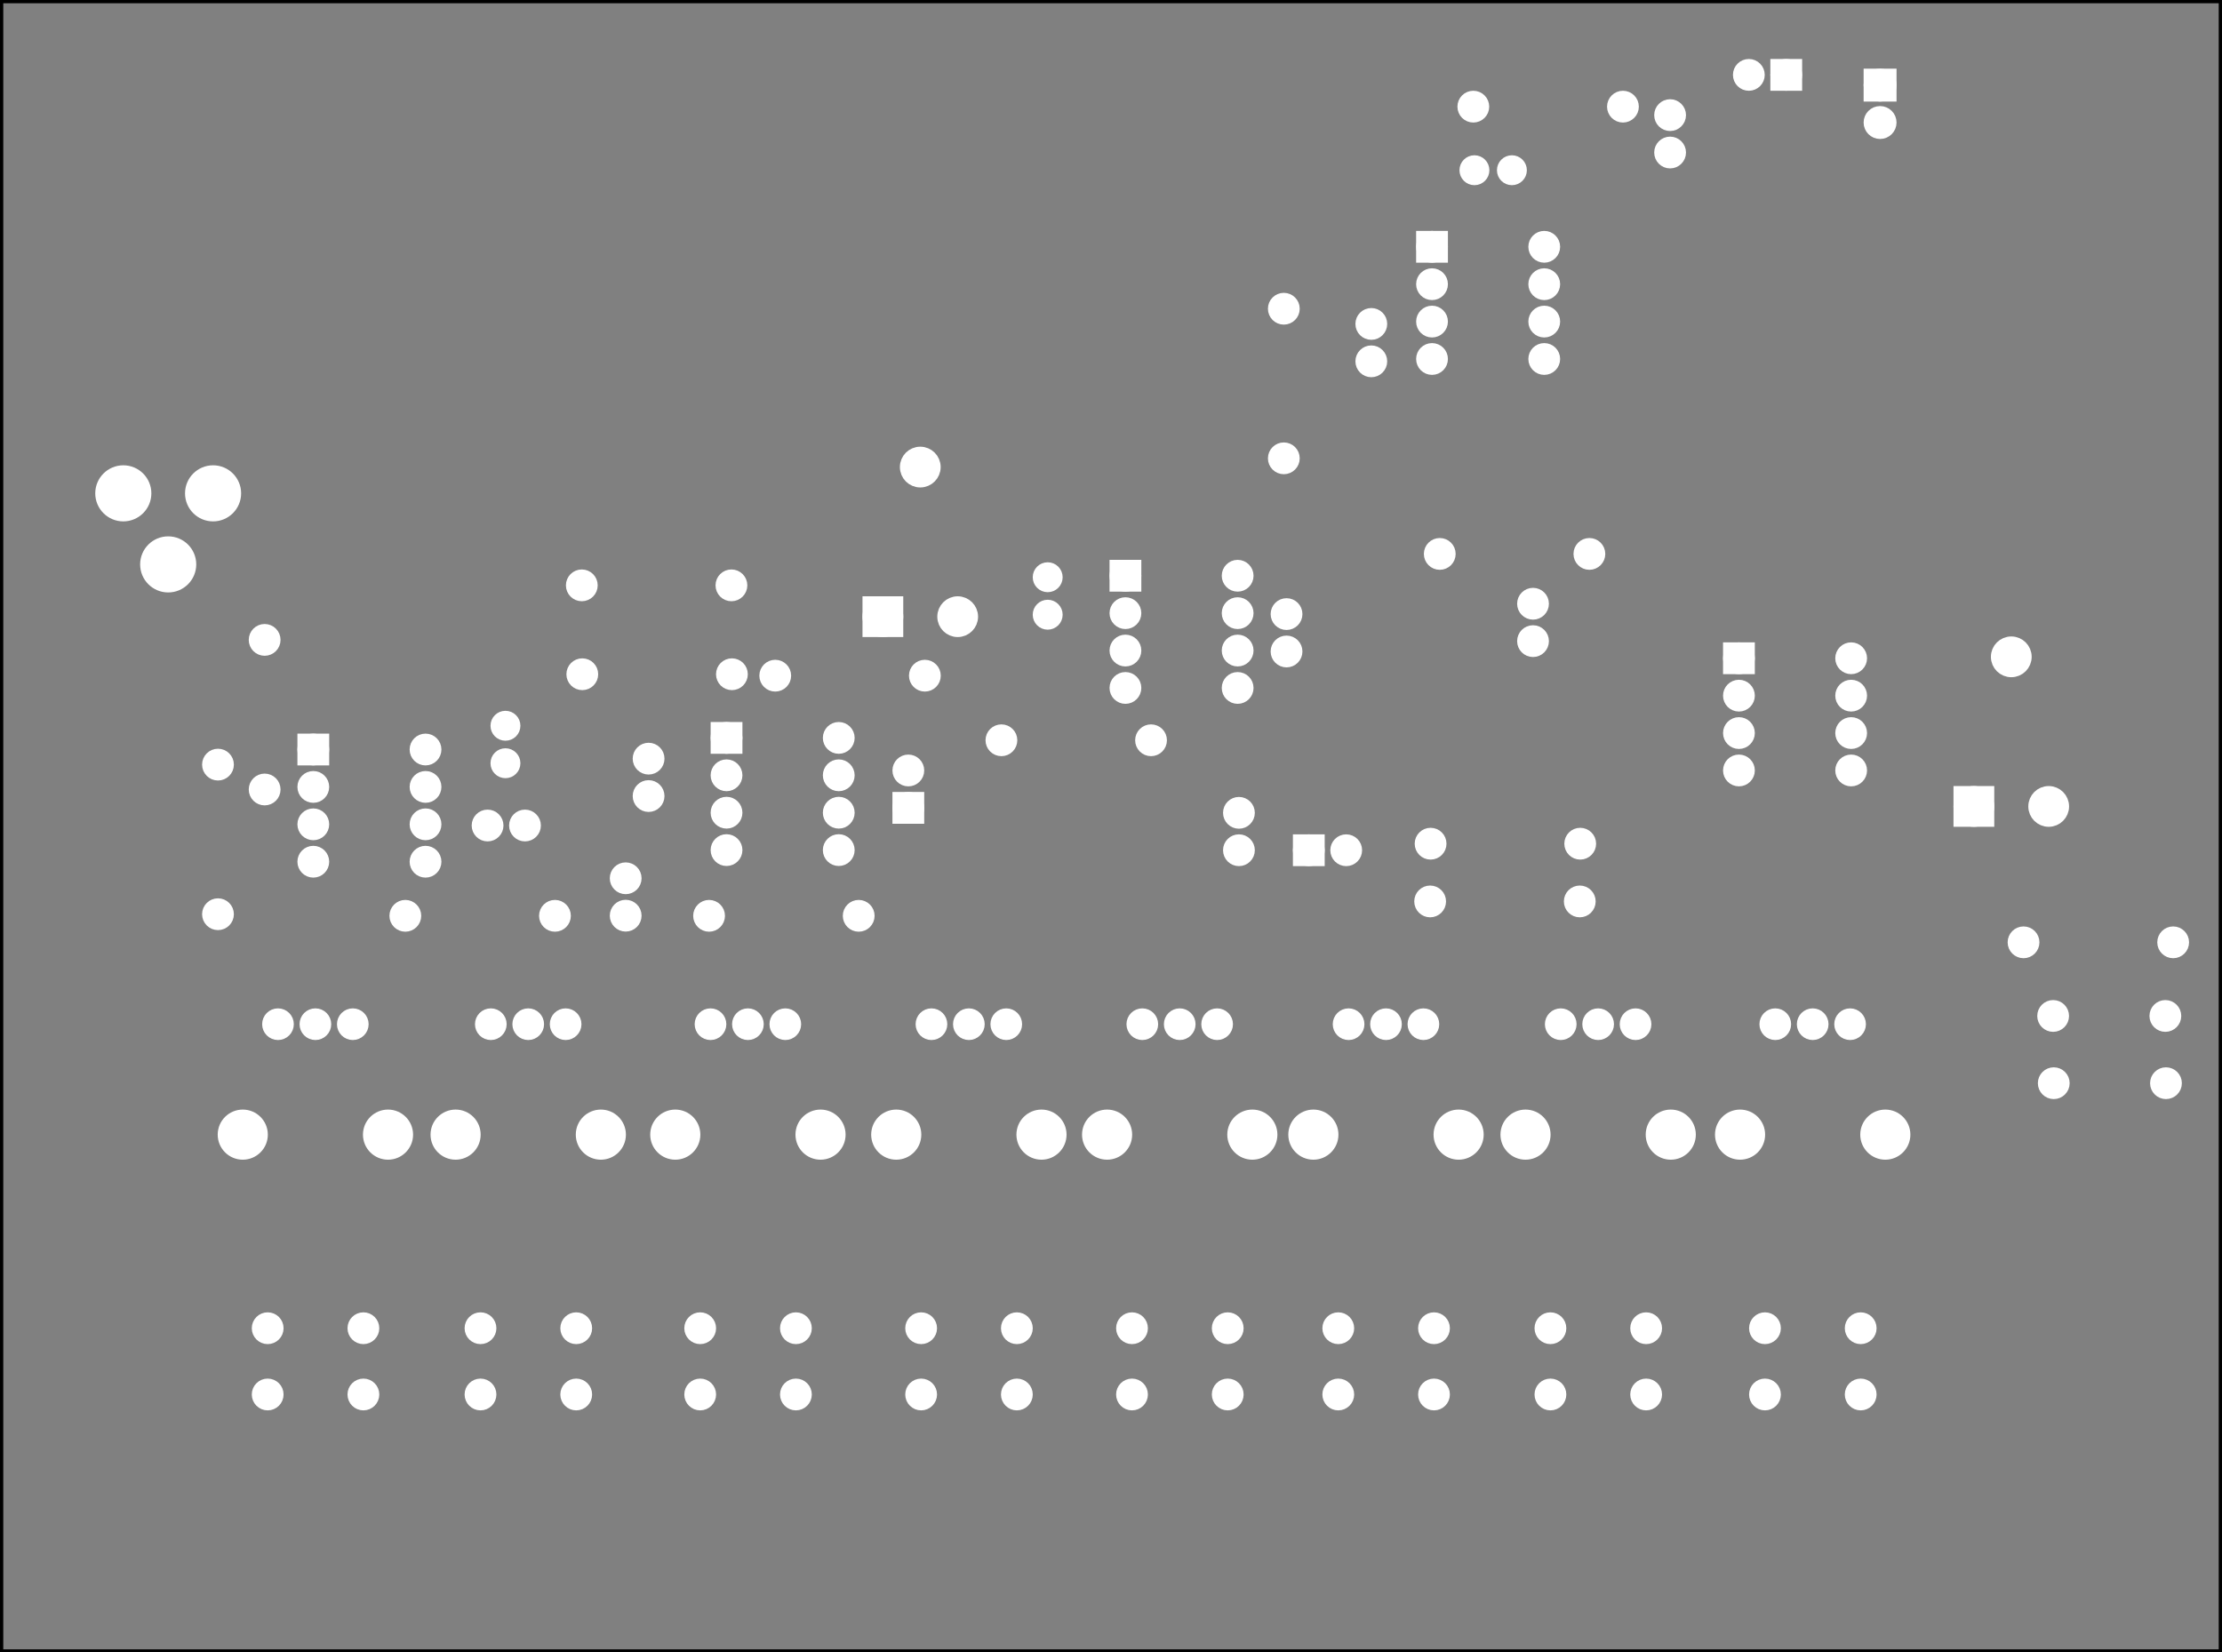 <?xml version='1.0' encoding='UTF-8' standalone='no'?>
<!-- Created with Fritzing (http://www.fritzing.org/) -->
<svg xmlns="http://www.w3.org/2000/svg" width="5.94in" x="0in" version="1.2" height="4.418in"  y="0in" viewBox="0 0 427.689 318.107" baseProfile="tiny" xmlns:svg="http://www.w3.org/2000/svg">
 <rect x="0" y="0" width="427.689" height="318.107" fill="#808080" stroke="none"/>
 <g partID="57641">
  <g id="silkscreen0">
   <rect stroke-width="0.576" stroke="black" width="427.113" x="0.288" fill="none" height="317.531" y="0.288"/>
  </g>
 </g>
 <g partID="57640">
  <g id="board">
   <rect stroke-width="0.5" stroke="black" width="427.113" x="0.288" fill="none" height="317.531" id="boardoutline" y="0.288" fill-opacity="0.5"/>
  </g>
 </g>
 <g partID="57641">
  <g id="silkscreen0">
   <rect stroke-width="0.576" stroke="black" width="427.113" x="0.288" fill="none" height="317.531" y="0.288"/>
  </g>
 </g>
 <g partID="174780">
  <g transform="translate(1.771,82.016)">
   <g id="copper0">
    <circle stroke-width="2.16" stroke="white" fill="white" cx="39.24" r="4.32" id="connector0pin" cy="12.96"/>
    <circle stroke-width="2.16" stroke="white" fill="white" cx="21.96" r="4.32" id="connector1pin" cy="12.96"/>
    <circle stroke-width="2.16" stroke="white" fill="white" cx="30.6" r="4.32" id="connector2pin" cy="26.64"/>
   </g>
  </g>
 </g>
 <g partID="65630">
  <g transform="translate(55.983,139.973)">
   <g id="copper0">
    <rect stroke-width="2.16" stroke="white" width="3.96" x="2.34" fill="white" height="3.96" id="square" y="2.34"/>
    <circle stroke-width="2.16" stroke="white" fill="white" cx="4.32" r="1.98" id="connector0pin" cy="4.32"/>
    <circle stroke-width="2.16" stroke="white" fill="white" cx="25.92" r="1.98" id="connector7pin" cy="4.32"/>
    <circle stroke-width="2.16" stroke="white" fill="white" cx="4.32" r="1.98" id="connector1pin" cy="11.52"/>
    <circle stroke-width="2.16" stroke="white" fill="white" cx="25.92" r="1.98" id="connector6pin" cy="11.52"/>
    <circle stroke-width="2.16" stroke="white" fill="white" cx="4.32" r="1.98" id="connector2pin" cy="18.72"/>
    <circle stroke-width="2.16" stroke="white" fill="white" cx="25.92" r="1.98" id="connector5pin" cy="18.72"/>
    <circle stroke-width="2.16" stroke="white" fill="white" cx="4.32" r="1.98" id="connector3pin" cy="25.92"/>
    <circle stroke-width="2.16" stroke="white" fill="white" cx="25.92" r="1.98" id="connector4pin" cy="25.92"/>
   </g>
  </g>
 </g>
 <g partID="65660">
  <g transform="translate(135.521,137.736)">
   <g id="copper0">
    <rect stroke-width="2.16" stroke="white" width="3.96" x="2.34" fill="white" height="3.96" id="square" y="2.34"/>
    <circle stroke-width="2.16" stroke="white" fill="white" cx="4.32" r="1.98" id="connector0pin" cy="4.32"/>
    <circle stroke-width="2.16" stroke="white" fill="white" cx="25.92" r="1.98" id="connector7pin" cy="4.32"/>
    <circle stroke-width="2.16" stroke="white" fill="white" cx="4.32" r="1.98" id="connector1pin" cy="11.52"/>
    <circle stroke-width="2.16" stroke="white" fill="white" cx="25.92" r="1.98" id="connector6pin" cy="11.52"/>
    <circle stroke-width="2.16" stroke="white" fill="white" cx="4.32" r="1.98" id="connector2pin" cy="18.72"/>
    <circle stroke-width="2.16" stroke="white" fill="white" cx="25.92" r="1.98" id="connector5pin" cy="18.72"/>
    <circle stroke-width="2.16" stroke="white" fill="white" cx="4.32" r="1.98" id="connector3pin" cy="25.92"/>
    <circle stroke-width="2.16" stroke="white" fill="white" cx="25.92" r="1.98" id="connector4pin" cy="25.92"/>
   </g>
  </g>
 </g>
 <g partID="65690">
  <g transform="translate(330.391,122.404)">
   <g id="copper0">
    <rect stroke-width="2.16" stroke="white" width="3.96" x="2.34" fill="white" height="3.96" id="square" y="2.34"/>
    <circle stroke-width="2.16" stroke="white" fill="white" cx="4.32" r="1.98" id="connector0pin" cy="4.32"/>
    <circle stroke-width="2.16" stroke="white" fill="white" cx="25.92" r="1.98" id="connector7pin" cy="4.32"/>
    <circle stroke-width="2.16" stroke="white" fill="white" cx="4.32" r="1.98" id="connector1pin" cy="11.52"/>
    <circle stroke-width="2.16" stroke="white" fill="white" cx="25.92" r="1.98" id="connector6pin" cy="11.52"/>
    <circle stroke-width="2.16" stroke="white" fill="white" cx="4.32" r="1.98" id="connector2pin" cy="18.72"/>
    <circle stroke-width="2.16" stroke="white" fill="white" cx="25.92" r="1.98" id="connector5pin" cy="18.72"/>
    <circle stroke-width="2.16" stroke="white" fill="white" cx="4.32" r="1.98" id="connector3pin" cy="25.92"/>
    <circle stroke-width="2.16" stroke="white" fill="white" cx="25.92" r="1.98" id="connector4pin" cy="25.92"/>
   </g>
  </g>
 </g>
 <g partID="65720">
  <g transform="translate(212.302,106.52)">
   <g id="copper0">
    <rect stroke-width="2.16" stroke="white" width="3.96" x="2.34" fill="white" height="3.96" id="square" y="2.34"/>
    <circle stroke-width="2.16" stroke="white" fill="white" cx="4.32" r="1.98" id="connector0pin" cy="4.32"/>
    <circle stroke-width="2.16" stroke="white" fill="white" cx="25.92" r="1.98" id="connector7pin" cy="4.32"/>
    <circle stroke-width="2.16" stroke="white" fill="white" cx="4.32" r="1.98" id="connector1pin" cy="11.52"/>
    <circle stroke-width="2.16" stroke="white" fill="white" cx="25.92" r="1.98" id="connector6pin" cy="11.52"/>
    <circle stroke-width="2.16" stroke="white" fill="white" cx="4.32" r="1.98" id="connector2pin" cy="18.72"/>
    <circle stroke-width="2.16" stroke="white" fill="white" cx="25.92" r="1.98" id="connector5pin" cy="18.72"/>
    <circle stroke-width="2.16" stroke="white" fill="white" cx="4.32" r="1.98" id="connector3pin" cy="25.92"/>
    <circle stroke-width="2.16" stroke="white" fill="white" cx="25.92" r="1.98" id="connector4pin" cy="25.92"/>
   </g>
  </g>
 </g>
 <g partID="65750">
  <g transform="translate(271.316,43.19)">
   <g id="copper0">
    <rect stroke-width="2.16" stroke="white" width="3.96" x="2.34" fill="white" height="3.96" id="square" y="2.34"/>
    <circle stroke-width="2.16" stroke="white" fill="white" cx="4.32" r="1.98" id="connector0pin" cy="4.32"/>
    <circle stroke-width="2.16" stroke="white" fill="white" cx="25.92" r="1.98" id="connector7pin" cy="4.32"/>
    <circle stroke-width="2.16" stroke="white" fill="white" cx="4.32" r="1.98" id="connector1pin" cy="11.52"/>
    <circle stroke-width="2.16" stroke="white" fill="white" cx="25.92" r="1.98" id="connector6pin" cy="11.52"/>
    <circle stroke-width="2.16" stroke="white" fill="white" cx="4.32" r="1.98" id="connector2pin" cy="18.72"/>
    <circle stroke-width="2.16" stroke="white" fill="white" cx="25.92" r="1.98" id="connector5pin" cy="18.72"/>
    <circle stroke-width="2.16" stroke="white" fill="white" cx="4.32" r="1.98" id="connector3pin" cy="25.92"/>
    <circle stroke-width="2.16" stroke="white" fill="white" cx="25.92" r="1.98" id="connector4pin" cy="25.92"/>
   </g>
  </g>
 </g>
 <g partID="65780">
  <g transform="translate(79.232,192.141)">
   <g transform="matrix(0,1,-1,0,0,0)">
    <g id="copper0">
     <circle stroke-width="1.92" stroke="white" fill="white" cx="5.032" r="2.088" id="connector0pin" cy="11.327"/>
     <circle stroke-width="1.92" stroke="white" fill="white" cx="5.031" r="2.088" id="connector1pin" cy="18.527"/>
     <circle stroke-width="1.92" stroke="white" fill="white" cx="5.032" r="2.089" id="connector2pin" cy="25.728"/>
     <g>
      <circle stroke-width="2.004" stroke="white" fill="white" cx="26.292" r="3.823" id="noconnector" cy="4.548"/>
      <circle stroke-width="2.004" stroke="white" fill="white" cx="26.292" r="3.823" id="noconnector_1_" cy="32.506"/>
     </g>
    </g>
   </g>
  </g>
 </g>
 <g partID="65810">
  <g transform="translate(120.198,192.141)">
   <g transform="matrix(0,1,-1,0,0,0)">
    <g id="copper0">
     <circle stroke-width="1.92" stroke="white" fill="white" cx="5.032" r="2.088" id="connector0pin" cy="11.327"/>
     <circle stroke-width="1.92" stroke="white" fill="white" cx="5.031" r="2.088" id="connector1pin" cy="18.527"/>
     <circle stroke-width="1.92" stroke="white" fill="white" cx="5.032" r="2.089" id="connector2pin" cy="25.728"/>
     <g>
      <circle stroke-width="2.004" stroke="white" fill="white" cx="26.292" r="3.823" id="noconnector" cy="4.548"/>
      <circle stroke-width="2.004" stroke="white" fill="white" cx="26.292" r="3.823" id="noconnector_1_" cy="32.506"/>
     </g>
    </g>
   </g>
  </g>
 </g>
 <g partID="65840">
  <g transform="translate(162.483,192.141)">
   <g transform="matrix(0,1,-1,0,0,0)">
    <g id="copper0">
     <circle stroke-width="1.92" stroke="white" fill="white" cx="5.032" r="2.088" id="connector0pin" cy="11.327"/>
     <circle stroke-width="1.92" stroke="white" fill="white" cx="5.031" r="2.088" id="connector1pin" cy="18.527"/>
     <circle stroke-width="1.92" stroke="white" fill="white" cx="5.032" r="2.089" id="connector2pin" cy="25.728"/>
     <g>
      <circle stroke-width="2.004" stroke="white" fill="white" cx="26.292" r="3.823" id="noconnector" cy="4.548"/>
      <circle stroke-width="2.004" stroke="white" fill="white" cx="26.292" r="3.823" id="noconnector_1_" cy="32.506"/>
     </g>
    </g>
   </g>
  </g>
 </g>
 <g partID="65870">
  <g transform="translate(205.013,192.141)">
   <g transform="matrix(0,1,-1,0,0,0)">
    <g id="copper0">
     <circle stroke-width="1.92" stroke="white" fill="white" cx="5.032" r="2.088" id="connector0pin" cy="11.327"/>
     <circle stroke-width="1.92" stroke="white" fill="white" cx="5.031" r="2.088" id="connector1pin" cy="18.527"/>
     <circle stroke-width="1.92" stroke="white" fill="white" cx="5.032" r="2.089" id="connector2pin" cy="25.728"/>
     <g>
      <circle stroke-width="2.004" stroke="white" fill="white" cx="26.292" r="3.823" id="noconnector" cy="4.548"/>
      <circle stroke-width="2.004" stroke="white" fill="white" cx="26.292" r="3.823" id="noconnector_1_" cy="32.506"/>
     </g>
    </g>
   </g>
  </g>
 </g>
 <g partID="65900">
  <g transform="translate(245.599,192.141)">
   <g transform="matrix(0,1,-1,0,0,0)">
    <g id="copper0">
     <circle stroke-width="1.92" stroke="white" fill="white" cx="5.032" r="2.088" id="connector0pin" cy="11.327"/>
     <circle stroke-width="1.92" stroke="white" fill="white" cx="5.031" r="2.088" id="connector1pin" cy="18.527"/>
     <circle stroke-width="1.92" stroke="white" fill="white" cx="5.032" r="2.089" id="connector2pin" cy="25.728"/>
     <g>
      <circle stroke-width="2.004" stroke="white" fill="white" cx="26.292" r="3.823" id="noconnector" cy="4.548"/>
      <circle stroke-width="2.004" stroke="white" fill="white" cx="26.292" r="3.823" id="noconnector_1_" cy="32.506"/>
     </g>
    </g>
   </g>
  </g>
 </g>
 <g partID="65950">
  <g transform="translate(285.303,192.141)">
   <g transform="matrix(0,1,-1,0,0,0)">
    <g id="copper0">
     <circle stroke-width="1.92" stroke="white" fill="white" cx="5.032" r="2.088" id="connector0pin" cy="11.327"/>
     <circle stroke-width="1.92" stroke="white" fill="white" cx="5.031" r="2.088" id="connector1pin" cy="18.527"/>
     <circle stroke-width="1.92" stroke="white" fill="white" cx="5.032" r="2.089" id="connector2pin" cy="25.728"/>
     <g>
      <circle stroke-width="2.004" stroke="white" fill="white" cx="26.292" r="3.823" id="noconnector" cy="4.548"/>
      <circle stroke-width="2.004" stroke="white" fill="white" cx="26.292" r="3.823" id="noconnector_1_" cy="32.506"/>
     </g>
    </g>
   </g>
  </g>
 </g>
 <g partID="65980">
  <g transform="translate(326.138,192.141)">
   <g transform="matrix(0,1,-1,0,0,0)">
    <g id="copper0">
     <circle stroke-width="1.92" stroke="white" fill="white" cx="5.032" r="2.088" id="connector0pin" cy="11.327"/>
     <circle stroke-width="1.92" stroke="white" fill="white" cx="5.031" r="2.088" id="connector1pin" cy="18.527"/>
     <circle stroke-width="1.92" stroke="white" fill="white" cx="5.032" r="2.089" id="connector2pin" cy="25.728"/>
     <g>
      <circle stroke-width="2.004" stroke="white" fill="white" cx="26.292" r="3.823" id="noconnector" cy="4.548"/>
      <circle stroke-width="2.004" stroke="white" fill="white" cx="26.292" r="3.823" id="noconnector_1_" cy="32.506"/>
     </g>
    </g>
   </g>
  </g>
 </g>
 <g partID="66010">
  <g transform="translate(367.434,192.141)">
   <g transform="matrix(0,1,-1,0,0,0)">
    <g id="copper0">
     <circle stroke-width="1.92" stroke="white" fill="white" cx="5.032" r="2.088" id="connector0pin" cy="11.327"/>
     <circle stroke-width="1.92" stroke="white" fill="white" cx="5.031" r="2.088" id="connector1pin" cy="18.527"/>
     <circle stroke-width="1.92" stroke="white" fill="white" cx="5.032" r="2.089" id="connector2pin" cy="25.728"/>
     <g>
      <circle stroke-width="2.004" stroke="white" fill="white" cx="26.292" r="3.823" id="noconnector" cy="4.548"/>
      <circle stroke-width="2.004" stroke="white" fill="white" cx="26.292" r="3.823" id="noconnector_1_" cy="32.506"/>
     </g>
    </g>
   </g>
  </g>
 </g>
 <g partID="66190">
  <g transform="translate(337.301,252.856)">
   <g id="copper0">
    <circle stroke-width="2.16" stroke="white" fill="white" cx="20.846" r="1.98" id="connector0pad" cy="15.602"/>
    <circle stroke-width="2.16" stroke="white" fill="white" cx="2.421" r="1.98" id="connector1pad" cy="15.602"/>
    <circle stroke-width="2.16" stroke="white" fill="white" cx="20.846" r="1.98" id="connector2pad" cy="2.846"/>
    <circle stroke-width="2.16" stroke="white" fill="white" cx="2.421" r="1.98" id="connector3pad" cy="2.846"/>
   </g>
  </g>
 </g>
 <g partID="66170">
  <g transform="translate(296.005,252.856)">
   <g id="copper0">
    <circle stroke-width="2.16" stroke="white" fill="white" cx="20.846" r="1.98" id="connector0pad" cy="15.602"/>
    <circle stroke-width="2.16" stroke="white" fill="white" cx="2.421" r="1.98" id="connector1pad" cy="15.602"/>
    <circle stroke-width="2.16" stroke="white" fill="white" cx="20.846" r="1.98" id="connector2pad" cy="2.846"/>
    <circle stroke-width="2.16" stroke="white" fill="white" cx="2.421" r="1.98" id="connector3pad" cy="2.846"/>
   </g>
  </g>
 </g>
 <g partID="66150">
  <g transform="translate(255.17,252.856)">
   <g id="copper0">
    <circle stroke-width="2.16" stroke="white" fill="white" cx="20.846" r="1.98" id="connector0pad" cy="15.602"/>
    <circle stroke-width="2.16" stroke="white" fill="white" cx="2.421" r="1.98" id="connector1pad" cy="15.602"/>
    <circle stroke-width="2.16" stroke="white" fill="white" cx="20.846" r="1.98" id="connector2pad" cy="2.846"/>
    <circle stroke-width="2.16" stroke="white" fill="white" cx="2.421" r="1.98" id="connector3pad" cy="2.846"/>
   </g>
  </g>
 </g>
 <g partID="66130">
  <g transform="translate(215.466,252.856)">
   <g id="copper0">
    <circle stroke-width="2.16" stroke="white" fill="white" cx="20.846" r="1.98" id="connector0pad" cy="15.602"/>
    <circle stroke-width="2.16" stroke="white" fill="white" cx="2.421" r="1.98" id="connector1pad" cy="15.602"/>
    <circle stroke-width="2.16" stroke="white" fill="white" cx="20.846" r="1.98" id="connector2pad" cy="2.846"/>
    <circle stroke-width="2.16" stroke="white" fill="white" cx="2.421" r="1.98" id="connector3pad" cy="2.846"/>
   </g>
  </g>
 </g>
 <g partID="66110">
  <g transform="translate(174.879,252.856)">
   <g id="copper0">
    <circle stroke-width="2.16" stroke="white" fill="white" cx="20.846" r="1.98" id="connector0pad" cy="15.602"/>
    <circle stroke-width="2.16" stroke="white" fill="white" cx="2.421" r="1.98" id="connector1pad" cy="15.602"/>
    <circle stroke-width="2.16" stroke="white" fill="white" cx="20.846" r="1.98" id="connector2pad" cy="2.846"/>
    <circle stroke-width="2.16" stroke="white" fill="white" cx="2.421" r="1.98" id="connector3pad" cy="2.846"/>
   </g>
  </g>
 </g>
 <g partID="66090">
  <g transform="translate(132.35,252.856)">
   <g id="copper0">
    <circle stroke-width="2.16" stroke="white" fill="white" cx="20.846" r="1.98" id="connector0pad" cy="15.602"/>
    <circle stroke-width="2.16" stroke="white" fill="white" cx="2.421" r="1.98" id="connector1pad" cy="15.602"/>
    <circle stroke-width="2.16" stroke="white" fill="white" cx="20.846" r="1.98" id="connector2pad" cy="2.846"/>
    <circle stroke-width="2.16" stroke="white" fill="white" cx="2.421" r="1.98" id="connector3pad" cy="2.846"/>
   </g>
  </g>
 </g>
 <g partID="66070">
  <g transform="translate(90.064,252.856)">
   <g id="copper0">
    <circle stroke-width="2.16" stroke="white" fill="white" cx="20.846" r="1.98" id="connector0pad" cy="15.602"/>
    <circle stroke-width="2.16" stroke="white" fill="white" cx="2.421" r="1.98" id="connector1pad" cy="15.602"/>
    <circle stroke-width="2.16" stroke="white" fill="white" cx="20.846" r="1.98" id="connector2pad" cy="2.846"/>
    <circle stroke-width="2.16" stroke="white" fill="white" cx="2.421" r="1.98" id="connector3pad" cy="2.846"/>
   </g>
  </g>
 </g>
 <g partID="66040">
  <g transform="translate(49.099,252.856)">
   <g id="copper0">
    <circle stroke-width="2.16" stroke="white" fill="white" cx="20.846" r="1.98" id="connector0pad" cy="15.602"/>
    <circle stroke-width="2.16" stroke="white" fill="white" cx="2.421" r="1.98" id="connector1pad" cy="15.602"/>
    <circle stroke-width="2.16" stroke="white" fill="white" cx="20.846" r="1.98" id="connector2pad" cy="2.846"/>
    <circle stroke-width="2.16" stroke="white" fill="white" cx="2.421" r="1.98" id="connector3pad" cy="2.846"/>
   </g>
  </g>
 </g>
 <g partID="84070">
  <g transform="translate(315.085,23.628)">
   <g transform="matrix(-1,0,0,-1,0,0)">
    <g id="copper0">
     <g id="copper1">
      <!-- <rect width="55" x="10" y="15.5" fill="none" height="55" stroke="rgb(255, 191, 0)" stroke-width="20" />  -->
      <circle stroke-width="2.16" stroke="white" fill="white" cx="2.7" r="1.98" id="connector0pin" cy="3.096"/>
      <circle stroke-width="2.16" stroke="white" fill="white" cx="31.5" r="1.98" id="connector1pin" cy="3.096"/>
     </g>
    </g>
   </g>
  </g>
 </g>
 <g partID="68100">
  <g transform="translate(91.147,154.422)">
   <g id="copper0">
    <g id="copper1">
     <!--  <rect width="55" x="10" y="35" fill="none" height="55" stroke="rgb(255, 191, 0)" stroke-width="20" /> -->
     <circle stroke-width="2.16" stroke="white" fill="white" cx="2.7" r="1.98" id="connector0pin" cy="4.5"/>
     <circle stroke-width="2.16" stroke="white" fill="white" cx="9.9" r="1.98" id="connector1pin" cy="4.5"/>
    </g>
   </g>
  </g>
 </g>
 <g partID="85230">
  <g transform="translate(250.206,56.734)">
   <g transform="matrix(0,1,-1,0,0,0)">
    <g id="copper0">
     <g id="copper1">
      <!-- <rect width="55" x="10" y="15.5" fill="none" height="55" stroke="rgb(255, 191, 0)" stroke-width="20" />  -->
      <circle stroke-width="2.16" stroke="white" fill="white" cx="2.7" r="1.98" id="connector0pin" cy="3.096"/>
      <circle stroke-width="2.16" stroke="white" fill="white" cx="31.5" r="1.98" id="connector1pin" cy="3.096"/>
     </g>
    </g>
   </g>
  </g>
 </g>
 <g partID="85220">
  <g transform="translate(259.449,72.261)">
   <g transform="matrix(0,-1,1,0,0,0)">
    <g id="copper0">
     <g id="copper1">
      <!--  <rect width="55" x="10" y="35" fill="none" height="55" stroke="rgb(255, 191, 0)" stroke-width="20" /> -->
      <circle stroke-width="2.16" stroke="white" fill="white" cx="2.7" r="1.98" id="connector0pin" cy="4.5"/>
      <circle stroke-width="2.16" stroke="white" fill="white" cx="9.9" r="1.98" id="connector1pin" cy="4.5"/>
     </g>
    </g>
   </g>
  </g>
 </g>
 <g partID="71140">
  <g transform="translate(109.284,109.592)">
   <g id="copper0">
    <g id="copper1">
     <!-- <rect width="55" x="10" y="15.5" fill="none" height="55" stroke="rgb(255, 191, 0)" stroke-width="20" />  -->
     <circle stroke-width="2.16" stroke="white" fill="white" cx="2.7" r="1.98" id="connector0pin" cy="3.096"/>
     <circle stroke-width="2.16" stroke="white" fill="white" cx="31.5" r="1.98" id="connector1pin" cy="3.096"/>
    </g>
   </g>
  </g>
 </g>
 <g partID="71130">
  <g transform="translate(115.929,178.982)">
   <g transform="matrix(0,-1,1,0,0,0)">
    <g id="copper0">
     <g id="copper1">
      <!--  <rect width="55" x="10" y="35" fill="none" height="55" stroke="rgb(255, 191, 0)" stroke-width="20" /> -->
      <circle stroke-width="2.16" stroke="white" fill="white" cx="2.7" r="1.98" id="connector0pin" cy="4.5"/>
      <circle stroke-width="2.16" stroke="white" fill="white" cx="9.9" r="1.98" id="connector1pin" cy="4.5"/>
     </g>
    </g>
   </g>
  </g>
 </g>
 <g partID="70310">
  <g transform="translate(75.316,173.211)">
   <g id="copper0">
    <g id="copper1">
     <!-- <rect width="55" x="10" y="15.5" fill="none" height="55" stroke="rgb(255, 191, 0)" stroke-width="20" />  -->
     <circle stroke-width="2.16" stroke="white" fill="white" cx="2.7" r="1.98" id="connector0pin" cy="3.096"/>
     <circle stroke-width="2.16" stroke="white" fill="white" cx="31.5" r="1.98" id="connector1pin" cy="3.096"/>
    </g>
   </g>
  </g>
 </g>
 <g partID="70280">
  <g transform="translate(109.378,126.704)">
   <g id="copper0">
    <g id="copper1">
     <!-- <rect width="55" x="10" y="15.5" fill="none" height="55" stroke="rgb(255, 191, 0)" stroke-width="20" />  -->
     <circle stroke-width="2.16" stroke="white" fill="white" cx="2.7" r="1.98" id="connector0pin" cy="3.096"/>
     <circle stroke-width="2.16" stroke="white" fill="white" cx="31.5" r="1.98" id="connector1pin" cy="3.096"/>
    </g>
   </g>
  </g>
 </g>
 <g partID="82930">
  <g transform="translate(233.969,166.38)">
   <g transform="matrix(0,-1,1,0,0,0)">
    <g id="copper0">
     <g id="copper1">
      <!--  <rect width="55" x="10" y="35" fill="none" height="55" stroke="rgb(255, 191, 0)" stroke-width="20" /> -->
      <circle stroke-width="2.16" stroke="white" fill="white" cx="2.7" r="1.98" id="connector0pin" cy="4.5"/>
      <circle stroke-width="2.16" stroke="white" fill="white" cx="9.9" r="1.98" id="connector1pin" cy="4.5"/>
     </g>
    </g>
   </g>
  </g>
 </g>
 <g partID="73440">
  <g transform="translate(120.34,155.951)">
   <g transform="matrix(0,-1,1,0,0,0)">
    <g id="copper0">
     <g id="copper1">
      <!--  <rect width="55" x="10" y="35" fill="none" height="55" stroke="rgb(255, 191, 0)" stroke-width="20" /> -->
      <circle stroke-width="2.16" stroke="white" fill="white" cx="2.7" r="1.98" id="connector0pin" cy="4.5"/>
      <circle stroke-width="2.16" stroke="white" fill="white" cx="9.9" r="1.98" id="connector1pin" cy="4.5"/>
     </g>
    </g>
   </g>
  </g>
 </g>
 <g partID="72710">
  <g transform="translate(38.859,178.699)">
   <g transform="matrix(0,-1,1,0,0,0)">
    <g id="copper0">
     <g id="copper1">
      <!-- <rect width="55" x="10" y="15.5" fill="none" height="55" stroke="rgb(255, 191, 0)" stroke-width="20" />  -->
      <circle stroke-width="2.16" stroke="white" fill="white" cx="2.7" r="1.98" id="connector0pin" cy="3.096"/>
      <circle stroke-width="2.16" stroke="white" fill="white" cx="31.5" r="1.98" id="connector1pin" cy="3.096"/>
     </g>
    </g>
   </g>
  </g>
 </g>
 <g partID="84230">
  <g transform="translate(316.961,32.063)">
   <g transform="matrix(0,-1,1,0,0,0)">
    <g id="copper0">
     <g id="copper1">
      <!--  <rect width="55" x="10" y="35" fill="none" height="55" stroke="rgb(255, 191, 0)" stroke-width="20" /> -->
      <circle stroke-width="2.16" stroke="white" fill="white" cx="2.7" r="1.98" id="connector0pin" cy="4.5"/>
      <circle stroke-width="2.16" stroke="white" fill="white" cx="9.9" r="1.98" id="connector1pin" cy="4.5"/>
     </g>
    </g>
   </g>
  </g>
 </g>
 <g partID="83090">
  <g transform="translate(243.132,128.12)">
   <g transform="matrix(0,-1,1,0,0,0)">
    <g id="copper0">
     <g id="copper1">
      <!--  <rect width="55" x="10" y="35" fill="none" height="55" stroke="rgb(255, 191, 0)" stroke-width="20" /> -->
      <circle stroke-width="2.16" stroke="white" fill="white" cx="2.7" r="1.98" id="connector0pin" cy="4.5"/>
      <circle stroke-width="2.16" stroke="white" fill="white" cx="9.9" r="1.98" id="connector1pin" cy="4.5"/>
     </g>
    </g>
   </g>
  </g>
 </g>
 <g partID="80940">
  <g transform="translate(299.576,113.528)">
   <g transform="matrix(0,1,-1,0,0,0)">
    <g id="copper0">
     <g id="copper1">
      <!--  <rect width="55" x="10" y="35" fill="none" height="55" stroke="rgb(255, 191, 0)" stroke-width="20" /> -->
      <circle stroke-width="2.16" stroke="white" fill="white" cx="2.7" r="1.98" id="connector0pin" cy="4.5"/>
      <circle stroke-width="2.16" stroke="white" fill="white" cx="9.9" r="1.98" id="connector1pin" cy="4.5"/>
     </g>
    </g>
   </g>
  </g>
 </g>
 <g partID="78110">
  <g transform="translate(133.781,173.211)">
   <g id="copper0">
    <g id="copper1">
     <!-- <rect width="55" x="10" y="15.5" fill="none" height="55" stroke="rgb(255, 191, 0)" stroke-width="20" />  -->
     <circle stroke-width="2.16" stroke="white" fill="white" cx="2.7" r="1.98" id="connector0pin" cy="3.096"/>
     <circle stroke-width="2.16" stroke="white" fill="white" cx="31.5" r="1.98" id="connector1pin" cy="3.096"/>
    </g>
   </g>
  </g>
 </g>
 <g partID="73090">
  <g transform="translate(47.841,154.688)">
   <g transform="matrix(0,-1,1,0,0,0)">
    <g id="copper0">
     <g id="copper1">
      <!-- <rect width="55" x="10" y="15.5" fill="none" height="55" stroke="rgb(255, 191, 0)" stroke-width="20" />  -->
      <circle stroke-width="2.16" stroke="white" fill="white" cx="2.7" r="1.98" id="connector0pin" cy="3.096"/>
      <circle stroke-width="2.16" stroke="white" fill="white" cx="31.5" r="1.98" id="connector1pin" cy="3.096"/>
     </g>
    </g>
   </g>
  </g>
 </g>
 <g partID="75890">
  <g transform="translate(100.167,136.839)">
   <g transform="matrix(0,1,-1,0,0,0)">
    <g id="copper0">
     <g id="copper1">
      <circle stroke-width="2.16" stroke="white" fill="white" cx="2.88" r="1.8" id="connector0pin" cy="2.88"/>
      <circle stroke-width="2.16" stroke="white" fill="white" cx="10.093" r="1.8" id="connector1pin" cy="2.88"/>
     </g>
    </g>
   </g>
  </g>
 </g>
 <g partID="99830">
  <g transform="translate(371.869,158.777)">
   <g transform="matrix(0,-1,1,0,0,0)">
    <g id="copper0">
     <circle stroke-width="2.808" stroke="white" fill="white" cx="3.528" r="2.52" id="connector2pad" cy="22.464"/>
     <rect stroke-width="2.808" stroke="white" width="5.04" x="1.008" fill="white" height="5.04" y="5.544"/>
     <circle stroke-width="2.808" stroke="white" fill="white" cx="3.528" r="2.52" id="connector0pad" cy="8.064"/>
     <circle stroke-width="2.808" stroke="white" fill="white" cx="32.328" r="2.52" id="connector1pad" cy="15.264"/>
    </g>
   </g>
  </g>
 </g>
 <g partID="77660">
  <g transform="translate(274.425,103.541)">
   <g id="copper0">
    <g id="copper1">
     <!-- <rect width="55" x="10" y="15.5" fill="none" height="55" stroke="rgb(255, 191, 0)" stroke-width="20" />  -->
     <circle stroke-width="2.16" stroke="white" fill="white" cx="2.7" r="1.98" id="connector0pin" cy="3.096"/>
     <circle stroke-width="2.16" stroke="white" fill="white" cx="31.5" r="1.98" id="connector1pin" cy="3.096"/>
    </g>
   </g>
  </g>
 </g>
 <g partID="78790">
  <g transform="translate(180.717,133.174)">
   <g transform="matrix(-1,0,0,-1,0,0)">
    <g id="copper0">
     <g id="copper1">
      <!-- <rect width="55" x="10" y="15.5" fill="none" height="55" stroke="rgb(255, 191, 0)" stroke-width="20" />  -->
      <circle stroke-width="2.16" stroke="white" fill="white" cx="2.7" r="1.98" id="connector0pin" cy="3.096"/>
      <circle stroke-width="2.16" stroke="white" fill="white" cx="31.5" r="1.98" id="connector1pin" cy="3.096"/>
     </g>
    </g>
   </g>
  </g>
 </g>
 <g partID="80110">
  <g transform="translate(167.274,159.486)">
   <g transform="matrix(0,-1,1,0,0,0)">
    <g id="copper0">
     <rect stroke-width="2.16" width="3.96" stroke="white" x="1.98" fill="white" height="3.96" y="5.58" id="rect11"/>
     <circle stroke-width="2.16" stroke="white" fill="white" cx="3.96" r="1.98" id="connector0pin" cy="7.56"/>
     <circle stroke-width="2.16" stroke="white" fill="white" cx="11.16" r="1.98" id="connector1pin" cy="7.56"/>
    </g>
   </g>
  </g>
 </g>
 <g partID="82050">
  <g transform="translate(272.66,159.328)">
   <g id="copper0">
    <g id="copper1">
     <!-- <rect width="55" x="10" y="15.5" fill="none" height="55" stroke="rgb(255, 191, 0)" stroke-width="20" />  -->
     <circle stroke-width="2.16" stroke="white" fill="white" cx="2.7" r="1.98" id="connector0pin" cy="3.096"/>
     <circle stroke-width="2.16" stroke="white" fill="white" cx="31.5" r="1.98" id="connector1pin" cy="3.096"/>
    </g>
   </g>
  </g>
 </g>
 <g partID="82220">
  <g transform="translate(306.774,176.634)">
   <g transform="matrix(-1,0,0,-1,0,0)">
    <g id="copper0">
     <g id="copper1">
      <!-- <rect width="55" x="10" y="15.5" fill="none" height="55" stroke="rgb(255, 191, 0)" stroke-width="20" />  -->
      <circle stroke-width="2.16" stroke="white" fill="white" cx="2.7" r="1.98" id="connector0pin" cy="3.096"/>
      <circle stroke-width="2.16" stroke="white" fill="white" cx="31.5" r="1.98" id="connector1pin" cy="3.096"/>
     </g>
    </g>
   </g>
  </g>
 </g>
 <g partID="83980">
  <g transform="translate(347.777,21.975)">
   <g transform="matrix(-1,0,0,-1,0,0)">
    <g id="copper0">
     <rect stroke-width="2.16" width="3.96" stroke="white" x="1.98" fill="white" height="3.96" y="5.58" id="rect11"/>
     <circle stroke-width="2.16" stroke="white" fill="white" cx="3.96" r="1.98" id="connector0pin" cy="7.56"/>
     <circle stroke-width="2.16" stroke="white" fill="white" cx="11.16" r="1.98" id="connector1pin" cy="7.56"/>
    </g>
   </g>
  </g>
 </g>
 <g partID="82680">
  <g transform="translate(247.957,156.123)">
   <g id="copper0">
    <rect stroke-width="2.16" width="3.96" stroke="white" x="1.98" fill="white" height="3.96" y="5.58" id="rect11"/>
    <circle stroke-width="2.16" stroke="white" fill="white" cx="3.96" r="1.98" id="connector0pin" cy="7.56"/>
    <circle stroke-width="2.16" stroke="white" fill="white" cx="11.16" r="1.98" id="connector1pin" cy="7.56"/>
   </g>
  </g>
 </g>
 <g partID="83530">
  <g transform="translate(356.839,11.348)">
   <g id="copper0">
    <rect stroke-width="2.16" width="4.176" stroke="white" x="2.952" fill="white" height="4.176" id="square" y="2.952"/>
    <circle stroke-width="2.16" stroke="white" fill="white" cx="5.04" r="2.088" id="connector0pin" cy="5.04"/>
    <circle stroke-width="2.16" stroke="white" fill="white" cx="5.04" r="2.088" id="connector1pin" cy="12.24"/>
   </g>
  </g>
 </g>
 <g partID="87960">
  <g transform="translate(204.539,108.247)">
   <g transform="matrix(0,1,-1,0,0,0)">
    <g id="copper0">
     <g id="copper1">
      <circle stroke-width="2.16" stroke="white" fill="white" cx="2.88" r="1.8" id="connector0pin" cy="2.88"/>
      <circle stroke-width="2.16" stroke="white" fill="white" cx="10.093" r="1.8" id="connector1pin" cy="2.88"/>
     </g>
    </g>
   </g>
  </g>
 </g>
 <g partID="84760">
  <g transform="translate(280.918,29.891)">
   <g id="copper0">
    <g id="copper1">
     <circle stroke-width="2.16" stroke="white" fill="white" cx="2.88" r="1.8" id="connector0pin" cy="2.88"/>
     <circle stroke-width="2.16" stroke="white" fill="white" cx="10.093" r="1.8" id="connector1pin" cy="2.88"/>
    </g>
   </g>
  </g>
 </g>
 <g partID="87270">
  <g transform="translate(392.489,192.886)">
   <g id="copper0">
    <g id="copper1">
     <!-- <rect width="55" x="10" y="10" fill="none" height="55" stroke="rgb(255, 191, 0)" stroke-width="20" /> -->
     <circle stroke-width="2.16" stroke="white" fill="white" cx="2.7" r="1.98" id="connector0pin" cy="2.7"/>
     <circle stroke-width="2.16" stroke="white" fill="white" cx="24.3" r="1.98" id="connector1pin" cy="2.7"/>
    </g>
   </g>
  </g>
 </g>
 <g partID="87320">
  <g transform="translate(420.992,184.507)">
   <g transform="matrix(-1,0,0,-1,0,0)">
    <g id="copper0">
     <g id="copper1">
      <!-- <rect width="55" x="10" y="15.5" fill="none" height="55" stroke="rgb(255, 191, 0)" stroke-width="20" />  -->
      <circle stroke-width="2.16" stroke="white" fill="white" cx="2.7" r="1.98" id="connector0pin" cy="3.096"/>
      <circle stroke-width="2.16" stroke="white" fill="white" cx="31.5" r="1.98" id="connector1pin" cy="3.096"/>
     </g>
    </g>
   </g>
  </g>
 </g>
 <g partID="87930">
  <g transform="translate(392.608,205.831)">
   <g id="copper0">
    <g id="copper1">
     <!-- <rect width="55" x="10" y="10" fill="none" height="55" stroke="rgb(255, 191, 0)" stroke-width="20" /> -->
     <circle stroke-width="2.16" stroke="white" fill="white" cx="2.7" r="1.98" id="connector0pin" cy="2.7"/>
     <circle stroke-width="2.16" stroke="white" fill="white" cx="24.3" r="1.98" id="connector1pin" cy="2.7"/>
    </g>
   </g>
  </g>
 </g>
 <g partID="88300">
  <g transform="translate(224.252,145.608)">
   <g transform="matrix(-1,0,0,-1,0,0)">
    <g id="copper0">
     <g id="copper1">
      <!-- <rect width="55" x="10" y="15.5" fill="none" height="55" stroke="rgb(255, 191, 0)" stroke-width="20" />  -->
      <circle stroke-width="2.16" stroke="white" fill="white" cx="2.7" r="1.98" id="connector0pin" cy="3.096"/>
      <circle stroke-width="2.16" stroke="white" fill="white" cx="31.5" r="1.98" id="connector1pin" cy="3.096"/>
     </g>
    </g>
   </g>
  </g>
 </g>
 <g partID="89780">
  <g transform="translate(161.87,122.246)">
   <g transform="matrix(0,-1,1,0,0,0)">
    <g id="copper0">
     <circle stroke-width="2.808" stroke="white" fill="white" cx="3.528" r="2.52" id="connector2pad" cy="22.464"/>
     <rect stroke-width="2.808" stroke="white" width="5.04" x="1.008" fill="white" height="5.04" y="5.544"/>
     <circle stroke-width="2.808" stroke="white" fill="white" cx="3.528" r="2.52" id="connector0pad" cy="8.064"/>
     <circle stroke-width="2.808" stroke="white" fill="white" cx="32.328" r="2.52" id="connector1pad" cy="15.264"/>
    </g>
   </g>
  </g>
 </g>
</svg>
